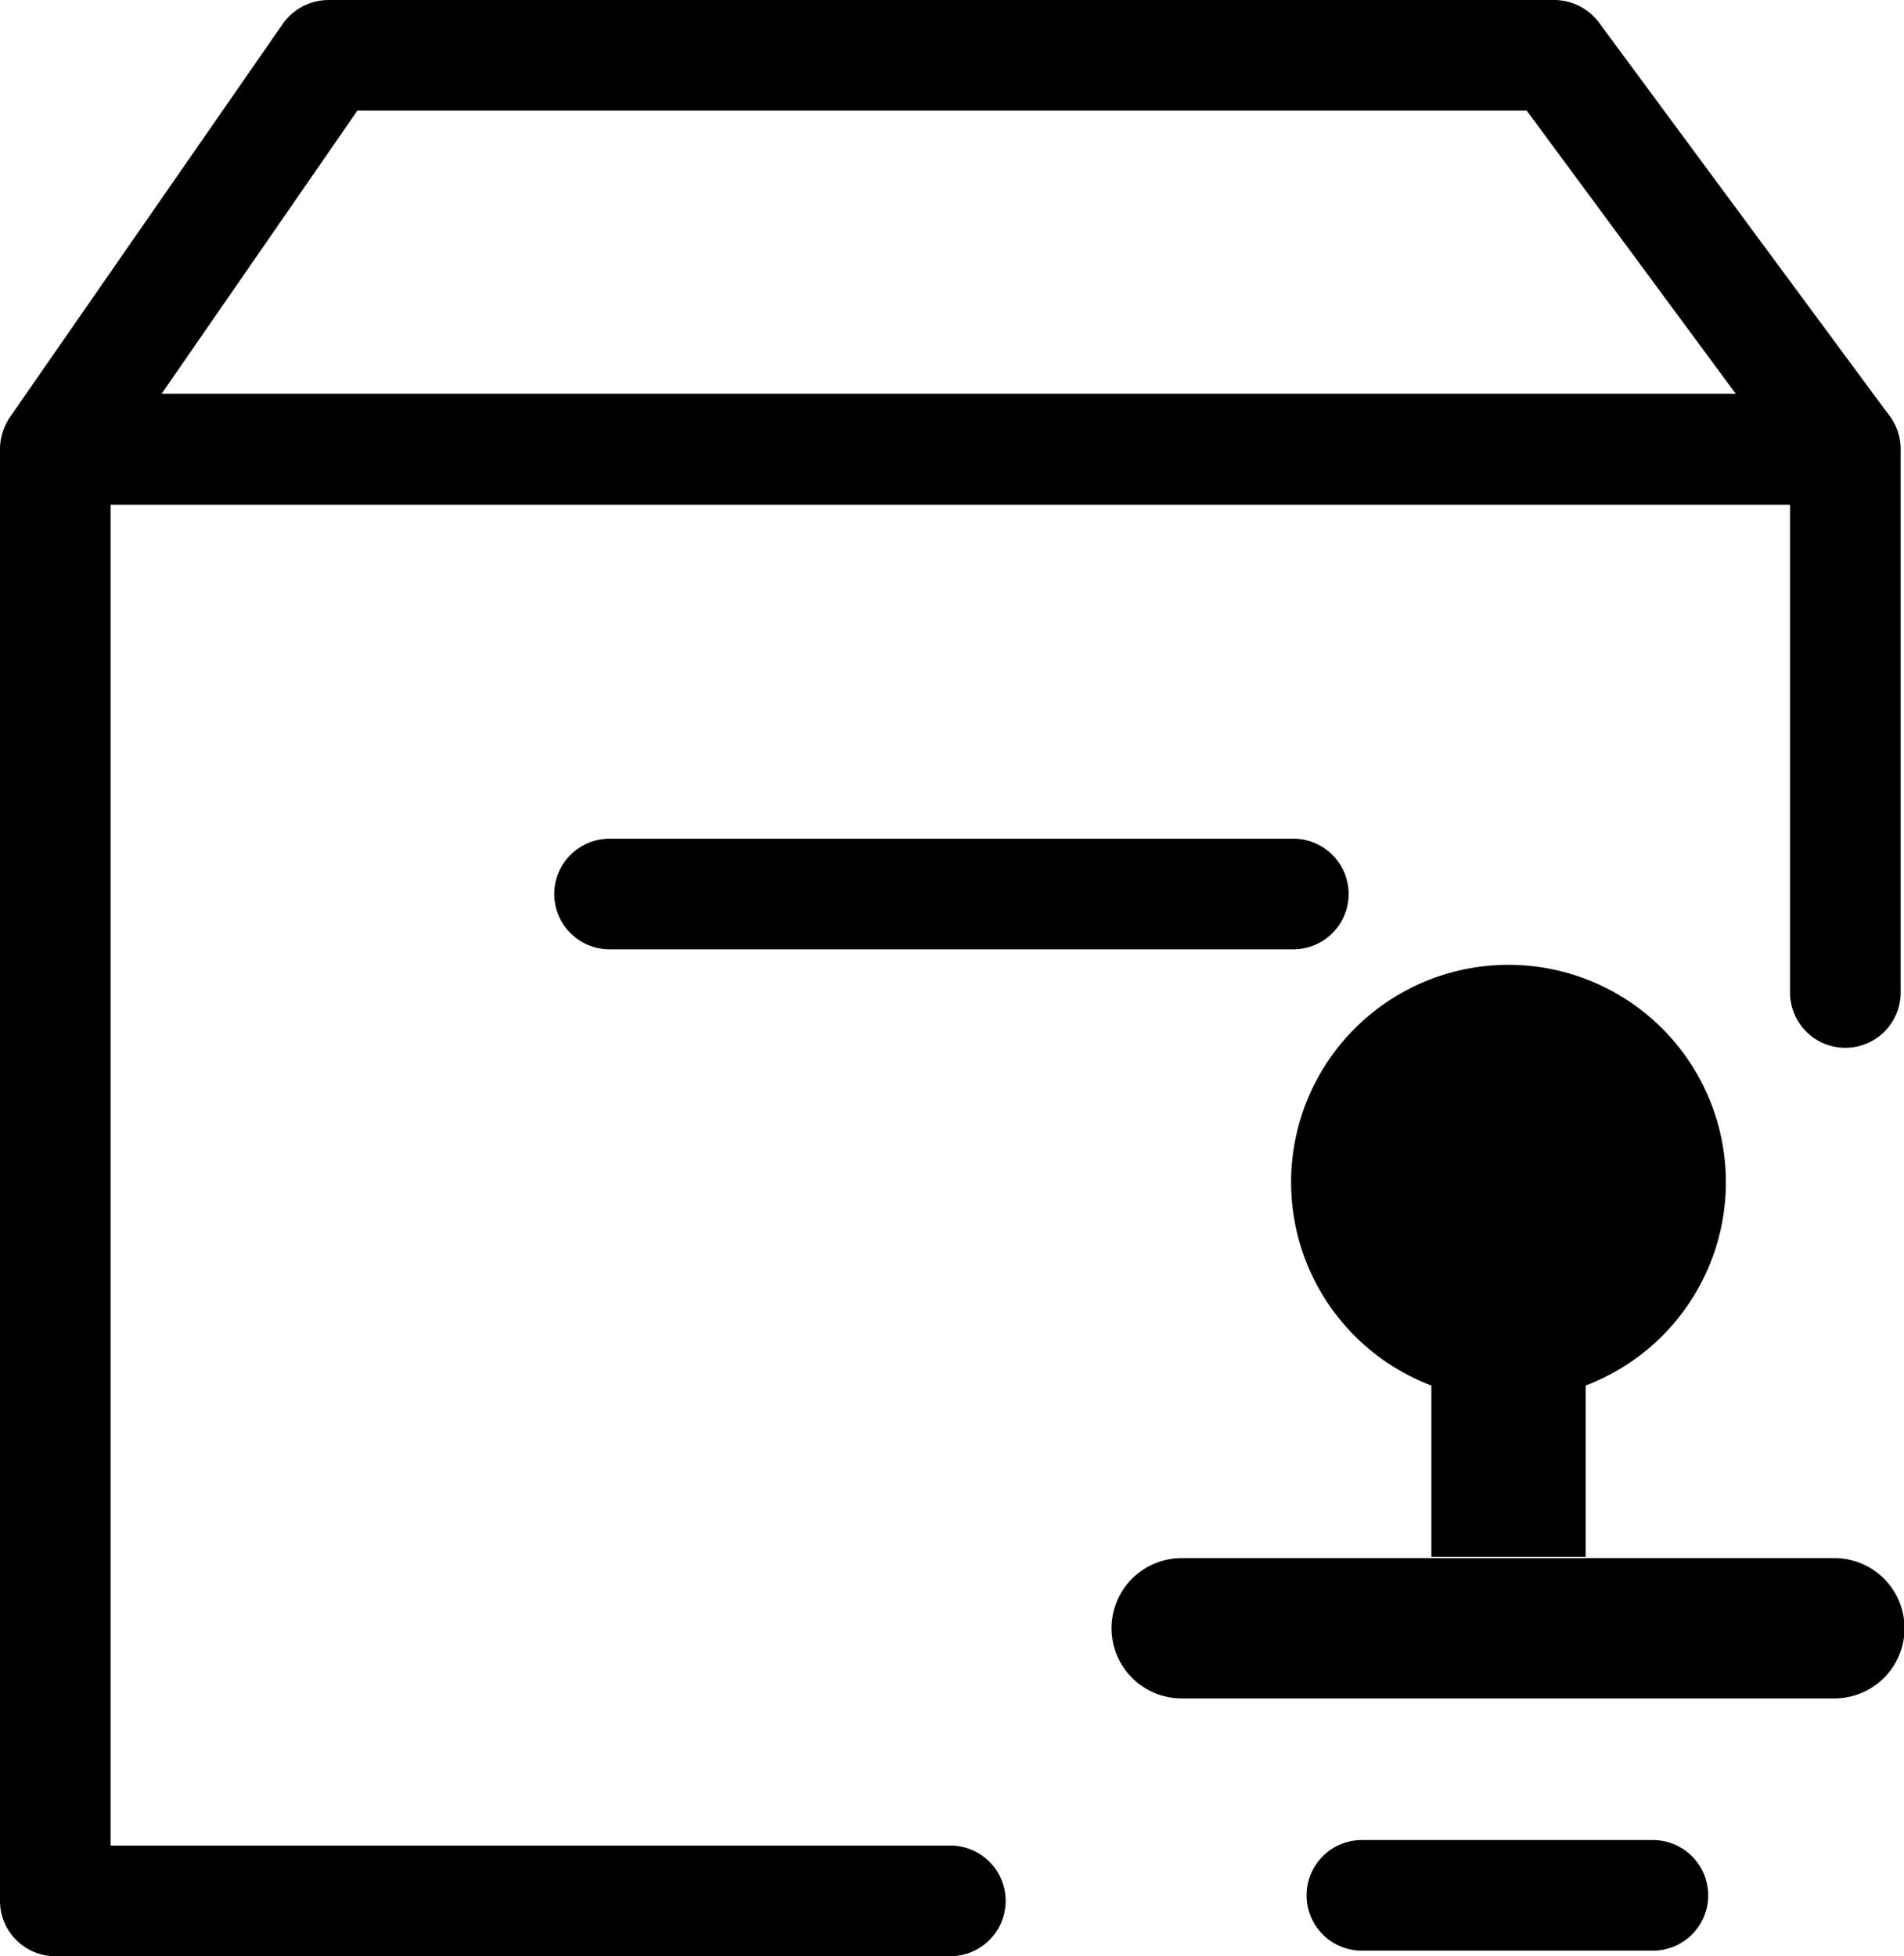 <svg id="레이어_1" data-name="레이어 1" xmlns="http://www.w3.org/2000/svg" viewBox="0 0 172.1 176.8"><title>settlement</title><path d="M100.8,186.8H19.9a5,5,0,0,1-5-5V50.6a5,5,0,0,1,5-5H181.7a5,5,0,0,1,5,5V99.7a5,5,0,0,1-10,0V55.6H24.9V176.8h75.9a5,5,0,1,1,0,10Z" transform="translate(-14.9 -10)"/><path d="M181.7,55.6H19.9a4.77,4.77,0,0,1-4.4-2.7,5.35,5.35,0,0,1,.3-5.2L40.5,12.1A5.07,5.07,0,0,1,44.6,10H155.4a5.07,5.07,0,0,1,4,2l26.3,35.6a5.07,5.07,0,0,1-4,8ZM29.5,45.6H171.8L152.9,20H47.2ZM131.8,95.8H70a5,5,0,0,1,0-10h61.8a5,5,0,0,1,0,10Z" transform="translate(-14.9 -10)"/><path d="M131.6,116.85a19.65,19.65,0,0,0,39.3,0v0a19.65,19.65,0,1,0-39.3,0Z" transform="translate(-14.9 -10)"/><rect x="129.38" y="98.99" width="13.95" height="41.71"/><path d="M180.66,163.5H121.71a6.34,6.34,0,1,1,0-12.68h59a6.34,6.34,0,0,1,0,12.68Z" transform="translate(-14.9 -10)"/><path d="M164.34,186.3H138a5,5,0,0,1,0-10h26.3a5,5,0,0,1,0,10Z" transform="translate(-14.9 -10)"/></svg>